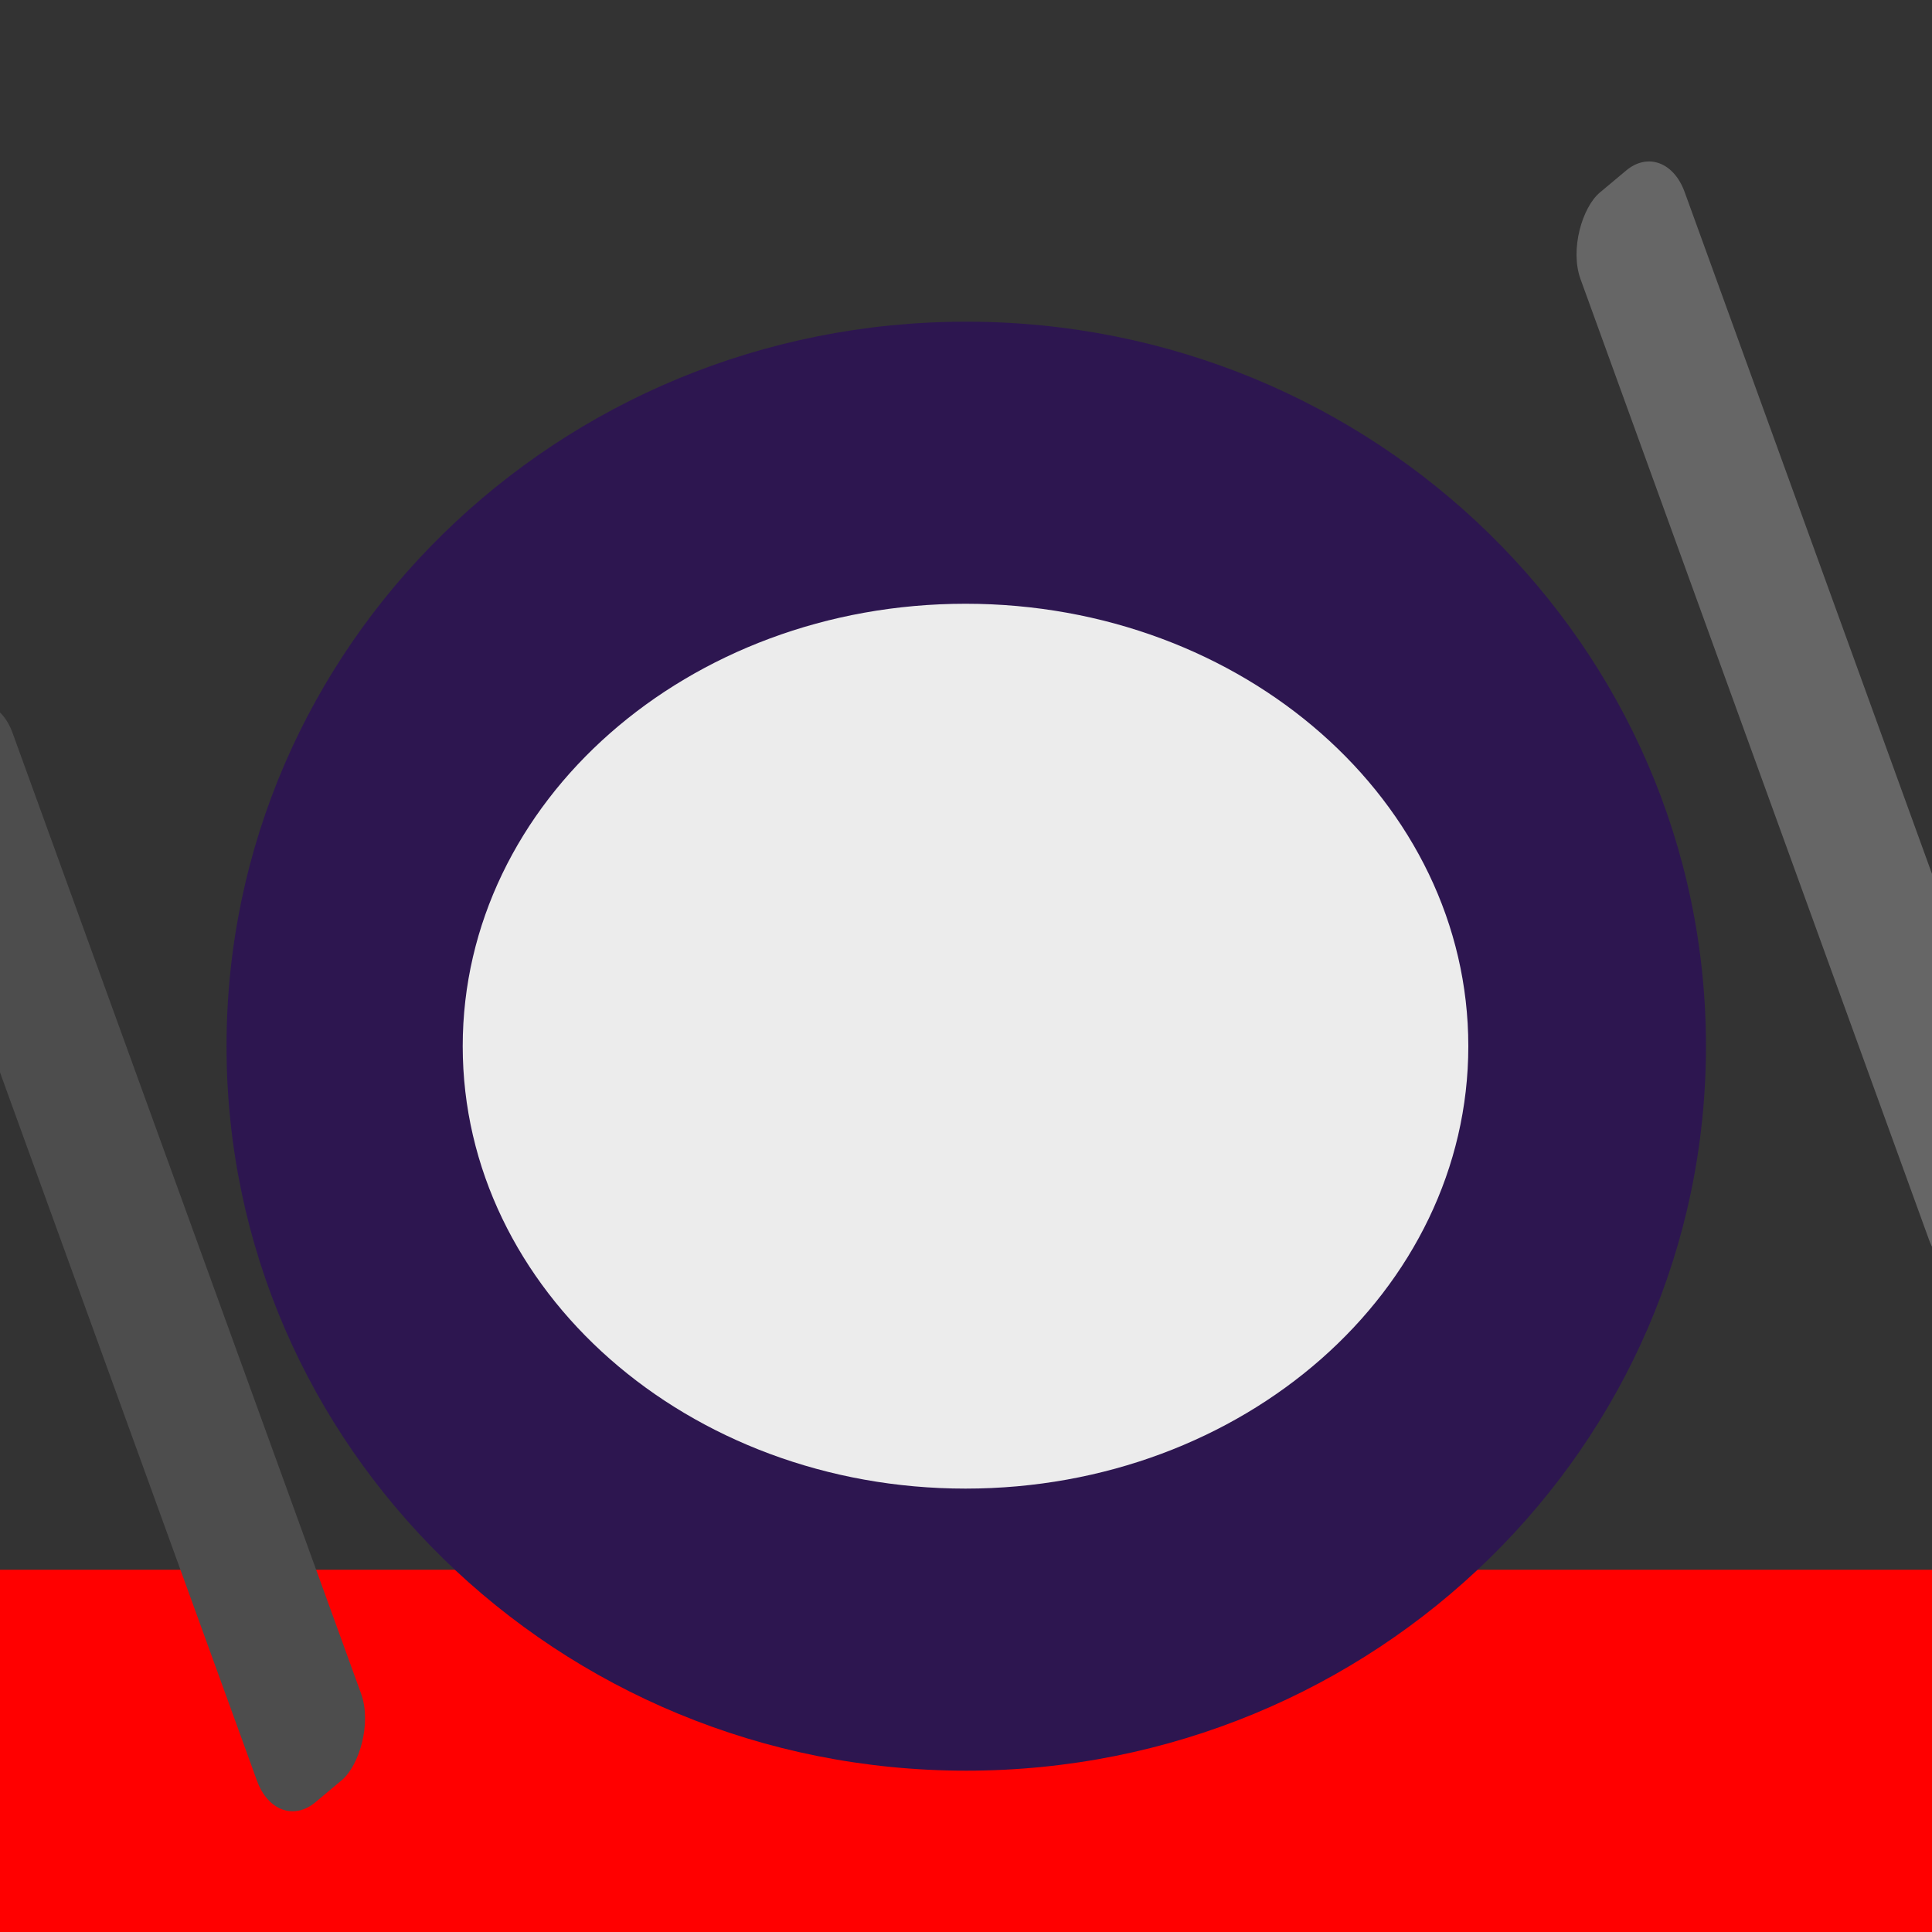 <?xml version="1.0" encoding="UTF-8" standalone="no"?>
<!-- Created with Inkscape (http://www.inkscape.org/) -->

<svg
   xmlns:dc="http://purl.org/dc/elements/1.1/"
   xmlns:cc="http://creativecommons.org/ns#"
   xmlns:rdf="http://www.w3.org/1999/02/22-rdf-syntax-ns#"
   xmlns:svg="http://www.w3.org/2000/svg"
   xmlns="http://www.w3.org/2000/svg"
   xmlns:sodipodi="http://sodipodi.sourceforge.net/DTD/sodipodi-0.dtd"
   xmlns:inkscape="http://www.inkscape.org/namespaces/inkscape"
   width="16px"
   height="16px"
   id="svg6687"
   version="1.1"
   inkscape:version="0.48.1 "
   sodipodi:docname="Produit_fini_v2.svg">
  <rect width="100%" height="100%" fill="#333333" stroke="none"/>
  <defs
     id="defs6689" />
  <sodipodi:namedview
     id="base"
     pagecolor="#ffffff"
     bordercolor="#666666"
     borderopacity="1.0"
     inkscape:pageopacity="0.0"
     inkscape:pageshadow="2"
     inkscape:zoom="75.797047"
     inkscape:cx="8.6614512"
     inkscape:cy="7.2097607"
     inkscape:current-layer="layer1"
     showgrid="true"
     inkscape:grid-bbox="true"
     inkscape:document-units="px"
     inkscape:window-width="1600"
     inkscape:window-height="838"
     inkscape:window-x="-8"
     inkscape:window-y="-8"
     inkscape:window-maximized="1">
    <inkscape:grid
       type="xygrid"
       id="grid6695" />
  </sodipodi:namedview>
  <g
     id="layer1"
     inkscape:label="Layer 1"
     inkscape:groupmode="layer">
    <rect
       style="fill:#ff0000;fill-rule:evenodd;stroke:none"
       id="rect6710"
       width="16"
       height="3"
       x="0"
       y="13"
       rx="0"
       ry="0.75" />
    <rect
       transform="matrix(-0.341,-0.94,0.767,-0.642,0,0)"
       ry="0.42"
       y="-3.222"
       x="-13.964"
       height="1.124"
       width="9.416"
       id="rect7268"
       style="fill:#4d4d4d;fill-rule:evenodd;stroke:none"
       rx="0.476" />
    <g
       id="g3034"
       transform="translate(-0.125,-0.336)">
      <path
         inkscape:transform-center-y="0.73684211"
         transform="matrix(1.021,0,-1.0208334e-7,3,-1.062,-18)"
         d="m 15,9 c 0,1.105 -2.686,2 -6,2 C 5.686,11 3,10.105 3,9 3,7.895 5.686,7 9,7 c 3.314,0 6,0.895 6,2 z"
         sodipodi:ry="2"
         sodipodi:rx="6"
         sodipodi:cy="9"
         sodipodi:cx="9"
         id="path3025"
         style="fill:#2d1650;fill-opacity:1;stroke:none"
         sodipodi:type="arc" />
      <path
         inkscape:transform-center-y="0.89994478"
         transform="matrix(0.694,0,-5.2083335e-8,1.832,1.875,-7.488)"
         d="m 15,9 c 0,1.105 -2.686,2 -6,2 C 5.686,11 3,10.105 3,9 3,7.895 5.686,7 9,7 c 3.314,0 6,0.895 6,2 z"
         sodipodi:ry="2"
         sodipodi:rx="6"
         sodipodi:cy="9"
         sodipodi:cx="9"
         id="path3027"
         style="fill:#ececec;fill-opacity:1;stroke:none"
         sodipodi:type="arc" />
    </g>
    <rect
       rx="0.476"
       style="fill:#666666;fill-rule:evenodd;stroke:none"
       id="rect3038"
       width="9.416"
       height="1.124"
       x="-19.767"
       y="12.252"
       ry="0.42"
       transform="matrix(-0.341,-0.94,0.767,-0.642,0,0)" />
  </g>
</svg>

